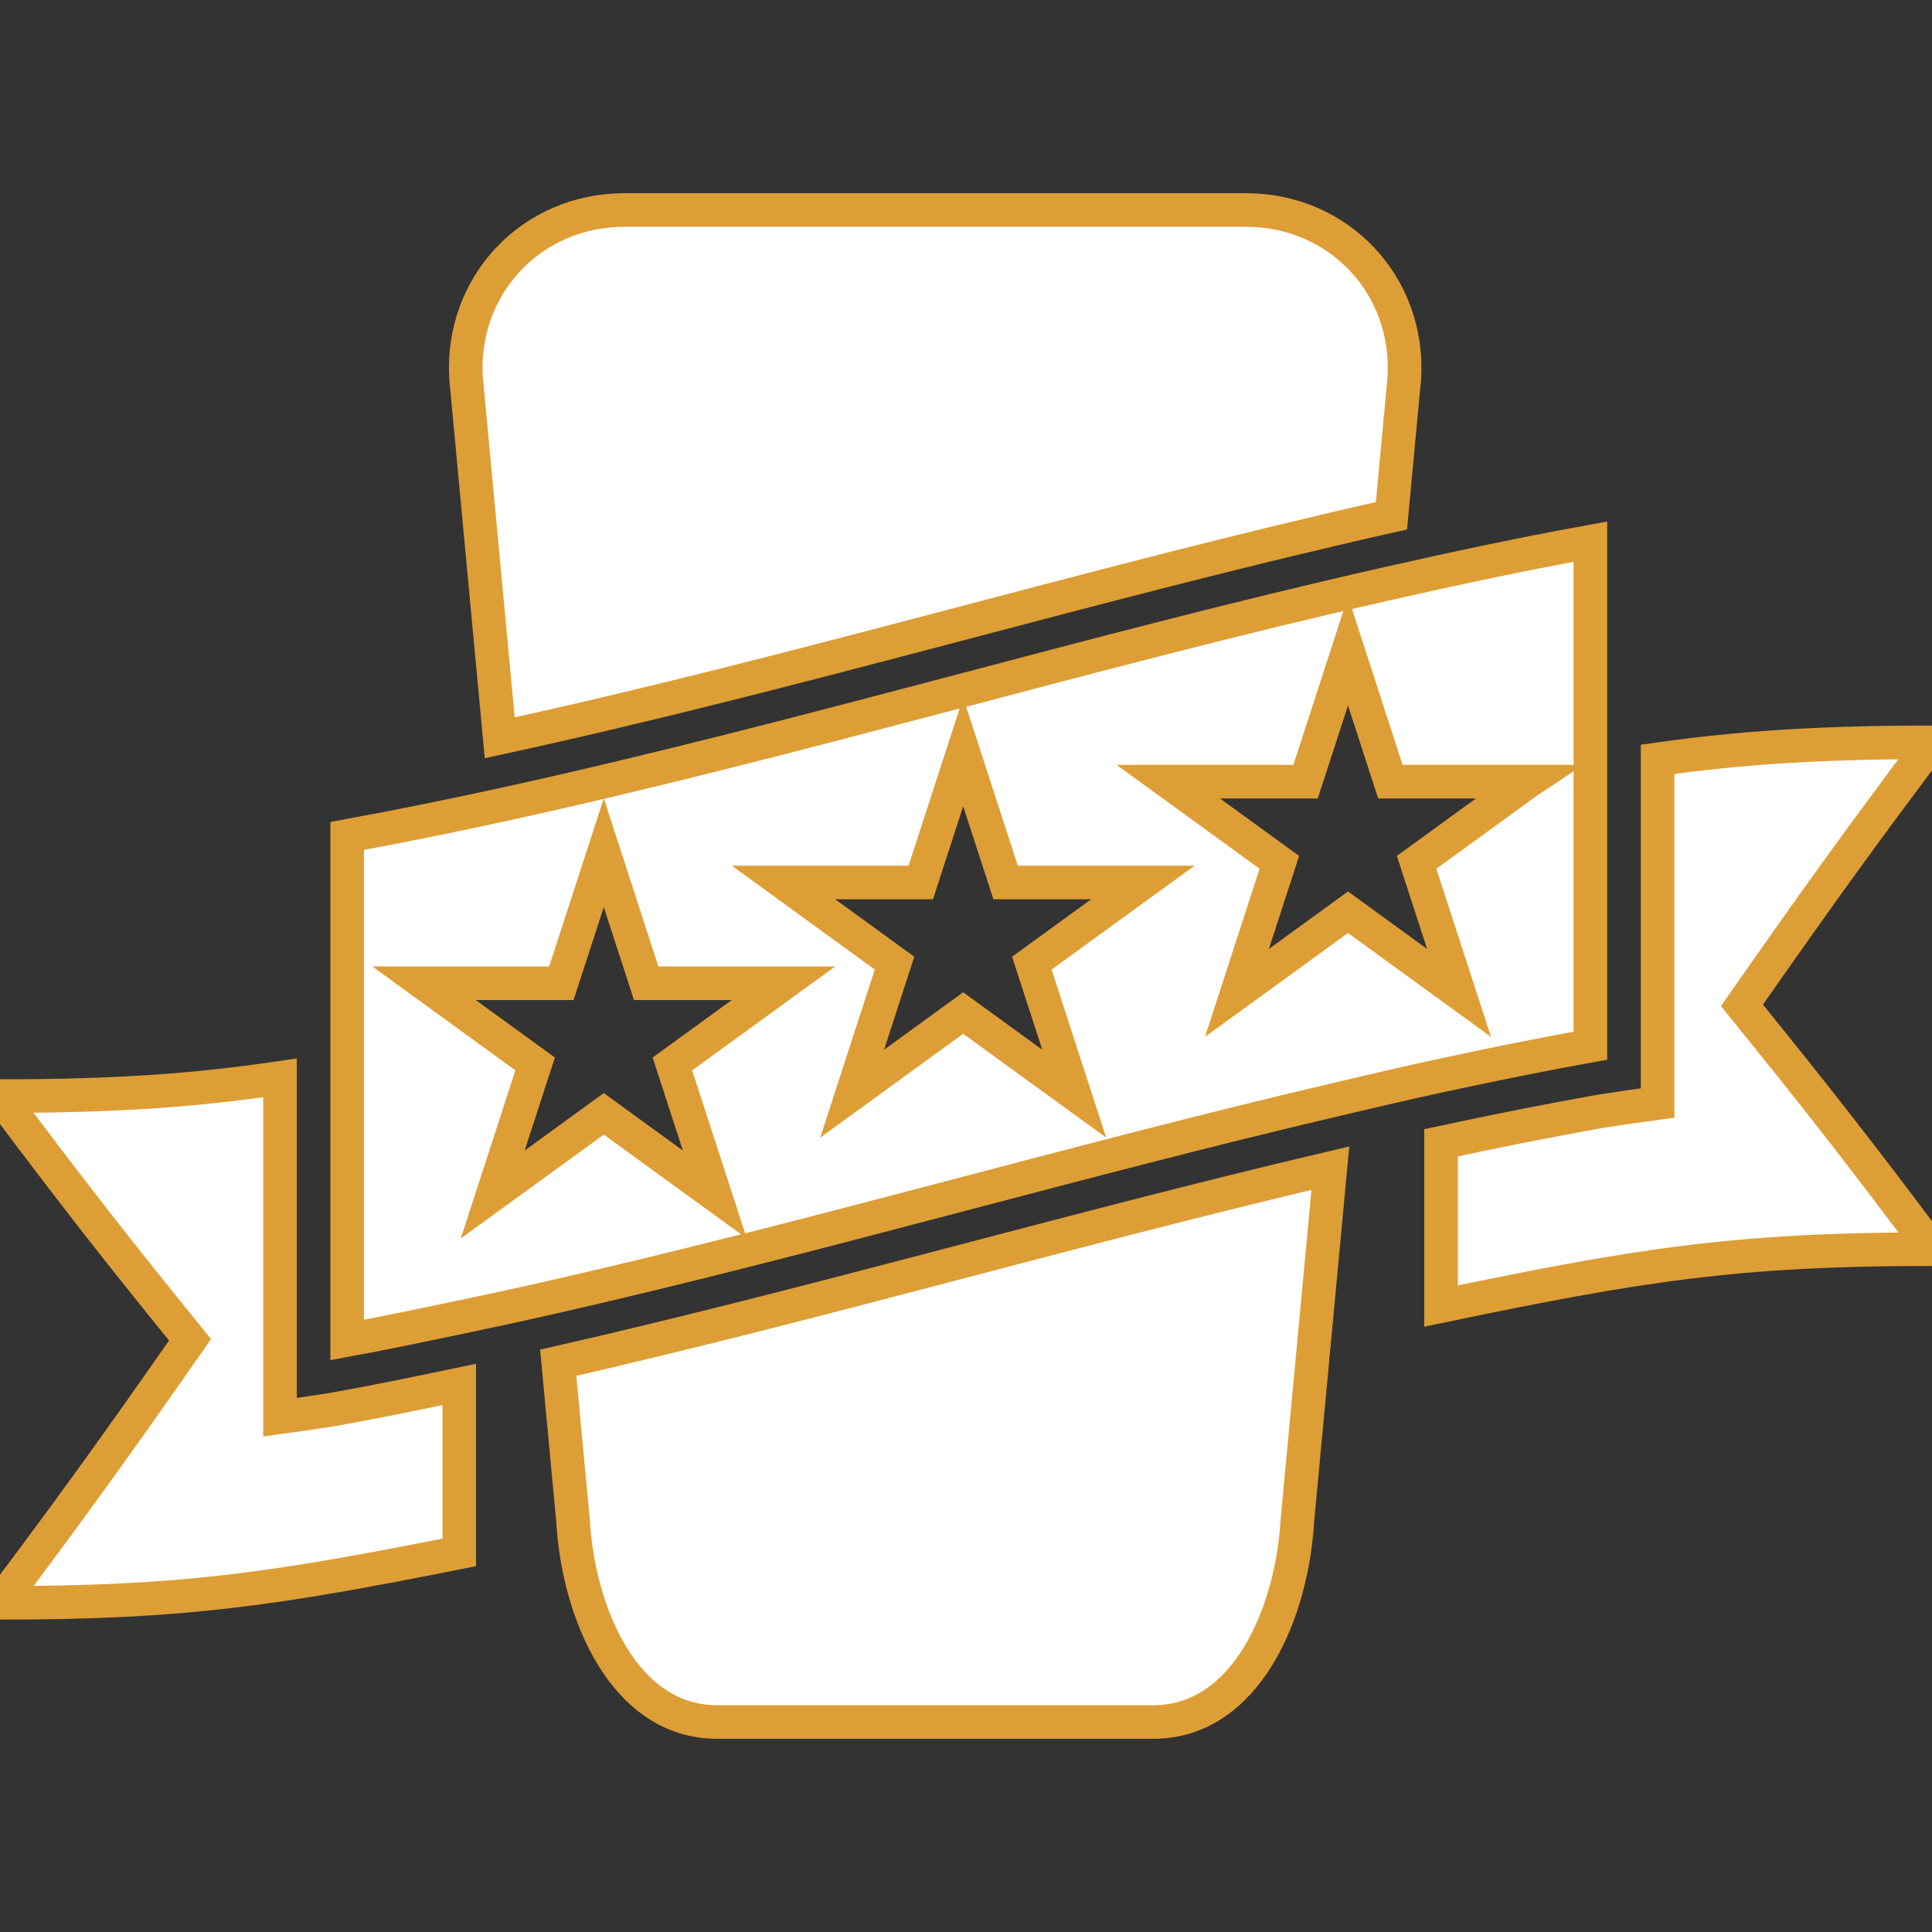 <!DOCTYPE svg PUBLIC "-//W3C//DTD SVG 1.1//EN" "http://www.w3.org/Graphics/SVG/1.1/DTD/svg11.dtd">
<!-- Uploaded to: SVG Repo, www.svgrepo.com, Transformed by: SVG Repo Mixer Tools -->
<svg height="800px" width="800px" version="1.1" id="Capa_1" xmlns="http://www.w3.org/2000/svg" xmlns:xlink="http://www.w3.org/1999/xlink" viewBox="0 0 57.5 57.5" xml:space="preserve" fill="#DE9E36" stroke="#DE9E36">
<rect x="0" y="0" width="57.5" height="57.5" fill="#333333" stroke="none"/>
<g id="SVGRepo_bgCarrier" stroke-width="0"/>
<g id="SVGRepo_tracerCarrier" stroke-linecap="round" stroke-linejoin="round"/>
<g id="SVGRepo_iconCarrier"> <g> <path style="fill:#ffffff;" d="M16.614,40.558c7.705-1.757,15.289-3.982,22.98-5.791l-0.982,10.491 c-0.159,2.757-1.526,5.992-4.287,5.992H21.341c-2.761,0-4.128-3.235-4.287-5.992L16.614,40.558z M41.412,15.35l0.384-4.108 c0.159-2.757-1.952-4.992-4.713-4.992h-18.5c-2.761,0-4.872,2.235-4.713,4.992l1.003,10.716 C23.789,20.023,32.513,17.351,41.412,15.35z M8.333,42.179c0-0.857,0-1.286,0-2.143c0-3.201,0-5.552,0-7.956 C5.737,32.462,3.395,32.622,0,32.622c2.262,3.016,3.393,4.459,5.656,7.255C3.393,43.114,2.262,44.687,0,47.704 c5.467,0,8.201-0.413,13.668-1.502c0-1.903,0-3.506,0-4.998c-1.254,0.262-2.508,0.521-3.771,0.746 C9.272,42.048,8.959,42.094,8.333,42.179z M57.5,22.094c-3.304,0-5.675,0.153-8.167,0.505c0,2.448,0,4.827,0,8.085 c0,0.857,0,1.286,0,2.143c-0.692,0.093-1.039,0.144-1.731,0.252c-1.578,0.282-3.149,0.596-4.713,0.932c0,1.453,0,3.014,0,4.859 c5.845-1.217,8.767-1.694,14.611-1.694c-2.263-3.016-3.394-4.459-5.656-7.256C54.107,26.684,55.238,25.11,57.5,22.094z M42.889,32.009c-1.038,0.224-2.07,0.467-3.103,0.71c-7.818,1.833-15.522,4.106-23.354,5.889c-0.919,0.209-1.84,0.408-2.763,0.601 c-1.11,0.231-2.219,0.467-3.336,0.671c0-3.278,0-5.661,0-8.126c0-2.047,0-4.151,0-6.874c1.582-0.29,3.156-0.611,4.724-0.954 c8.788-1.924,17.392-4.555,26.164-6.539c2.028-0.459,4.062-0.895,6.112-1.266c0,2.688,0,4.774,0,6.798c0,2.493,0,4.891,0,8.202 C45.845,31.39,44.365,31.691,42.889,32.009z M20.012,31.665l3.306-2.401h-4.086l-1.262-3.886l-1.263,3.886h-1.15h-2.936l3.15,2.288 l0.156,0.113l-0.113,0.347l-1.15,3.539l1.387-1.007l1.919-1.394l3.305,2.401L20.012,31.665z M30.709,28.665l3.306-2.401h-4.086 l-1.263-3.886l-1.262,3.886h-4.086l3.305,2.401l-1.262,3.886l3.305-2.401l3.306,2.401L30.709,28.665z M42.889,29.162l0.535,0.389 l-0.535-1.646l-0.728-2.24l0.728-0.529l2.575-1.87l0.003-0.002h-4.086l-0.551-1.698l-0.711-2.188l-1.263,3.886H34.77l3.306,2.401 l-1.263,3.886l3.306-2.401l0.176,0.128L42.889,29.162z"/> </g> </g>
</svg>